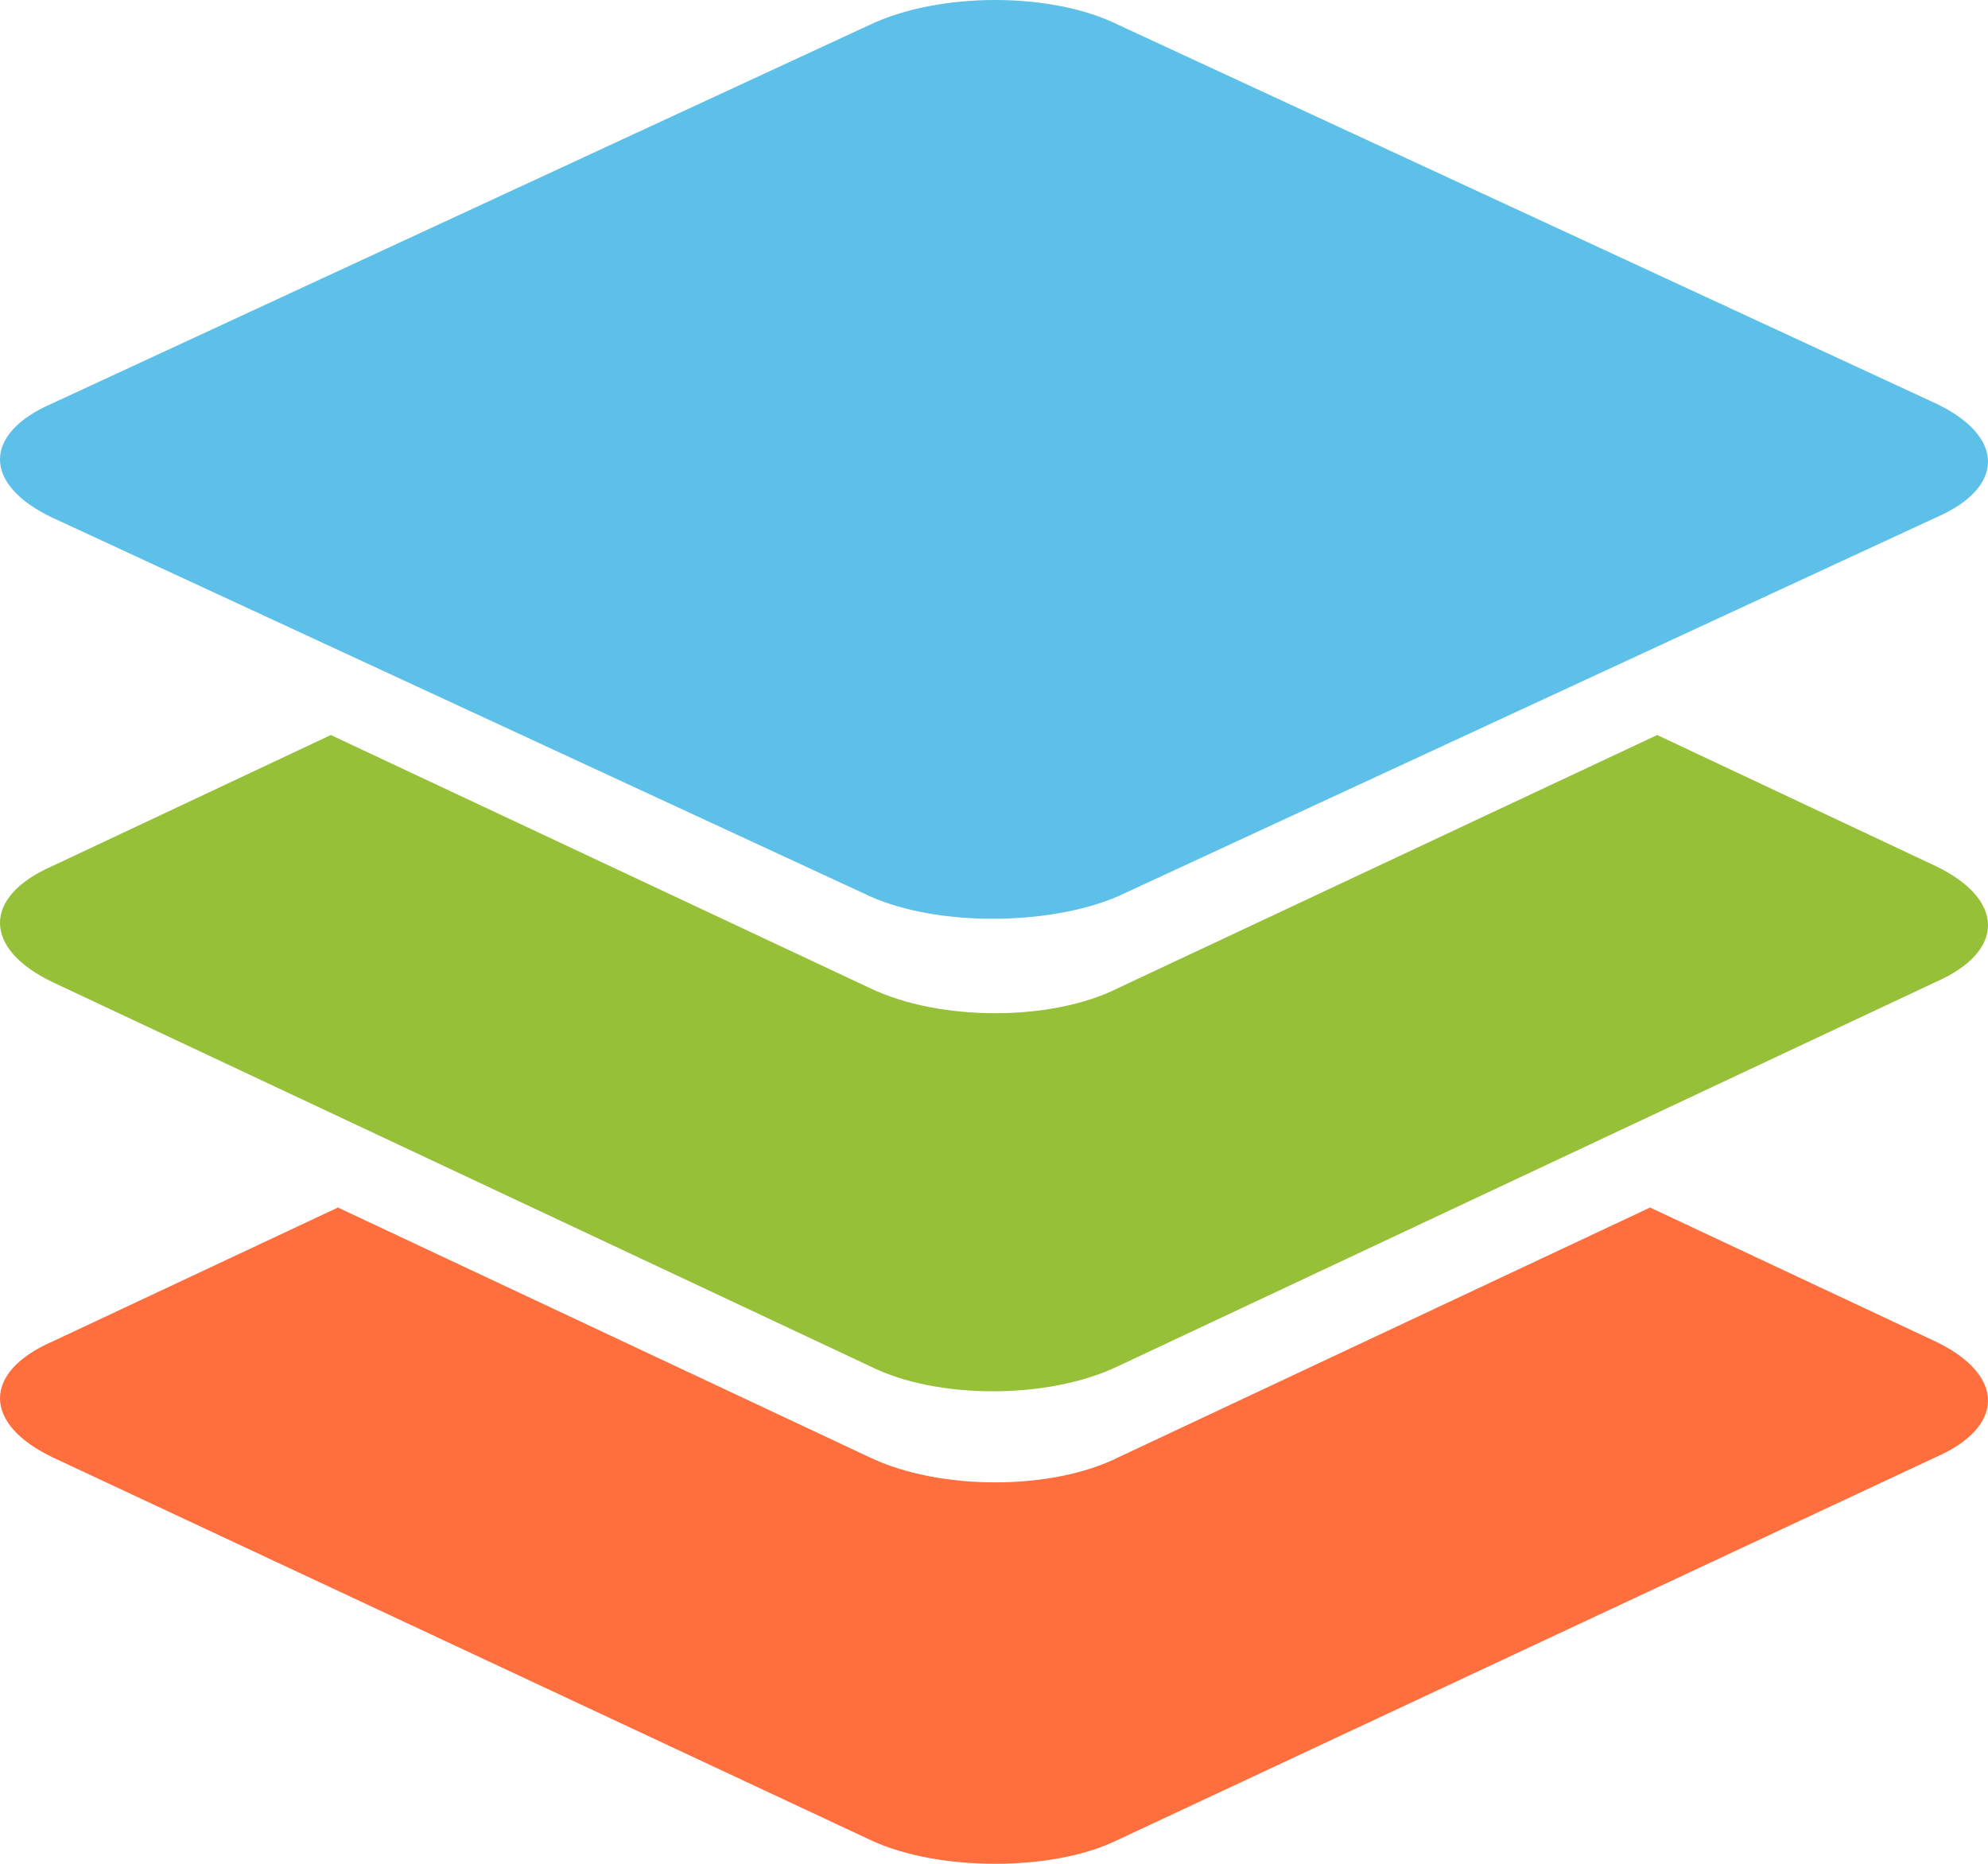 <svg width="64" height="60" viewBox="0 0 64 60" fill="none" xmlns="http://www.w3.org/2000/svg">
<path fill-rule="evenodd" clip-rule="evenodd" d="M28.089 59.265L1.687 46.912C-0.562 45.834 -0.562 44.167 1.687 43.187L10.879 38.873L27.991 46.912C30.24 47.991 33.858 47.991 36.009 46.912L53.121 38.873L62.313 43.187C64.562 44.265 64.562 45.932 62.313 46.912L35.911 59.265C33.858 60.245 30.24 60.245 28.089 59.265Z" fill="#FF6F3D"/>
<path fill-rule="evenodd" clip-rule="evenodd" d="M28.003 43.979L1.682 31.612C-0.561 30.532 -0.561 28.864 1.682 27.882L10.65 23.662L28.003 31.808C30.245 32.888 33.852 32.888 35.997 31.808L53.35 23.662L62.318 27.882C64.561 28.962 64.561 30.631 62.318 31.612L35.997 43.979C33.755 45.059 30.148 45.059 28.003 43.979Z" fill="#95C038"/>
<path fill-rule="evenodd" clip-rule="evenodd" d="M28.003 28.852L1.682 16.663C-0.561 15.599 -0.561 13.954 1.682 12.987L28.003 0.798C30.245 -0.266 33.852 -0.266 35.997 0.798L62.318 12.987C64.561 14.051 64.561 15.696 62.318 16.663L35.997 28.852C33.755 29.819 30.148 29.819 28.003 28.852Z" fill="#5DC0E8"/>
</svg>
